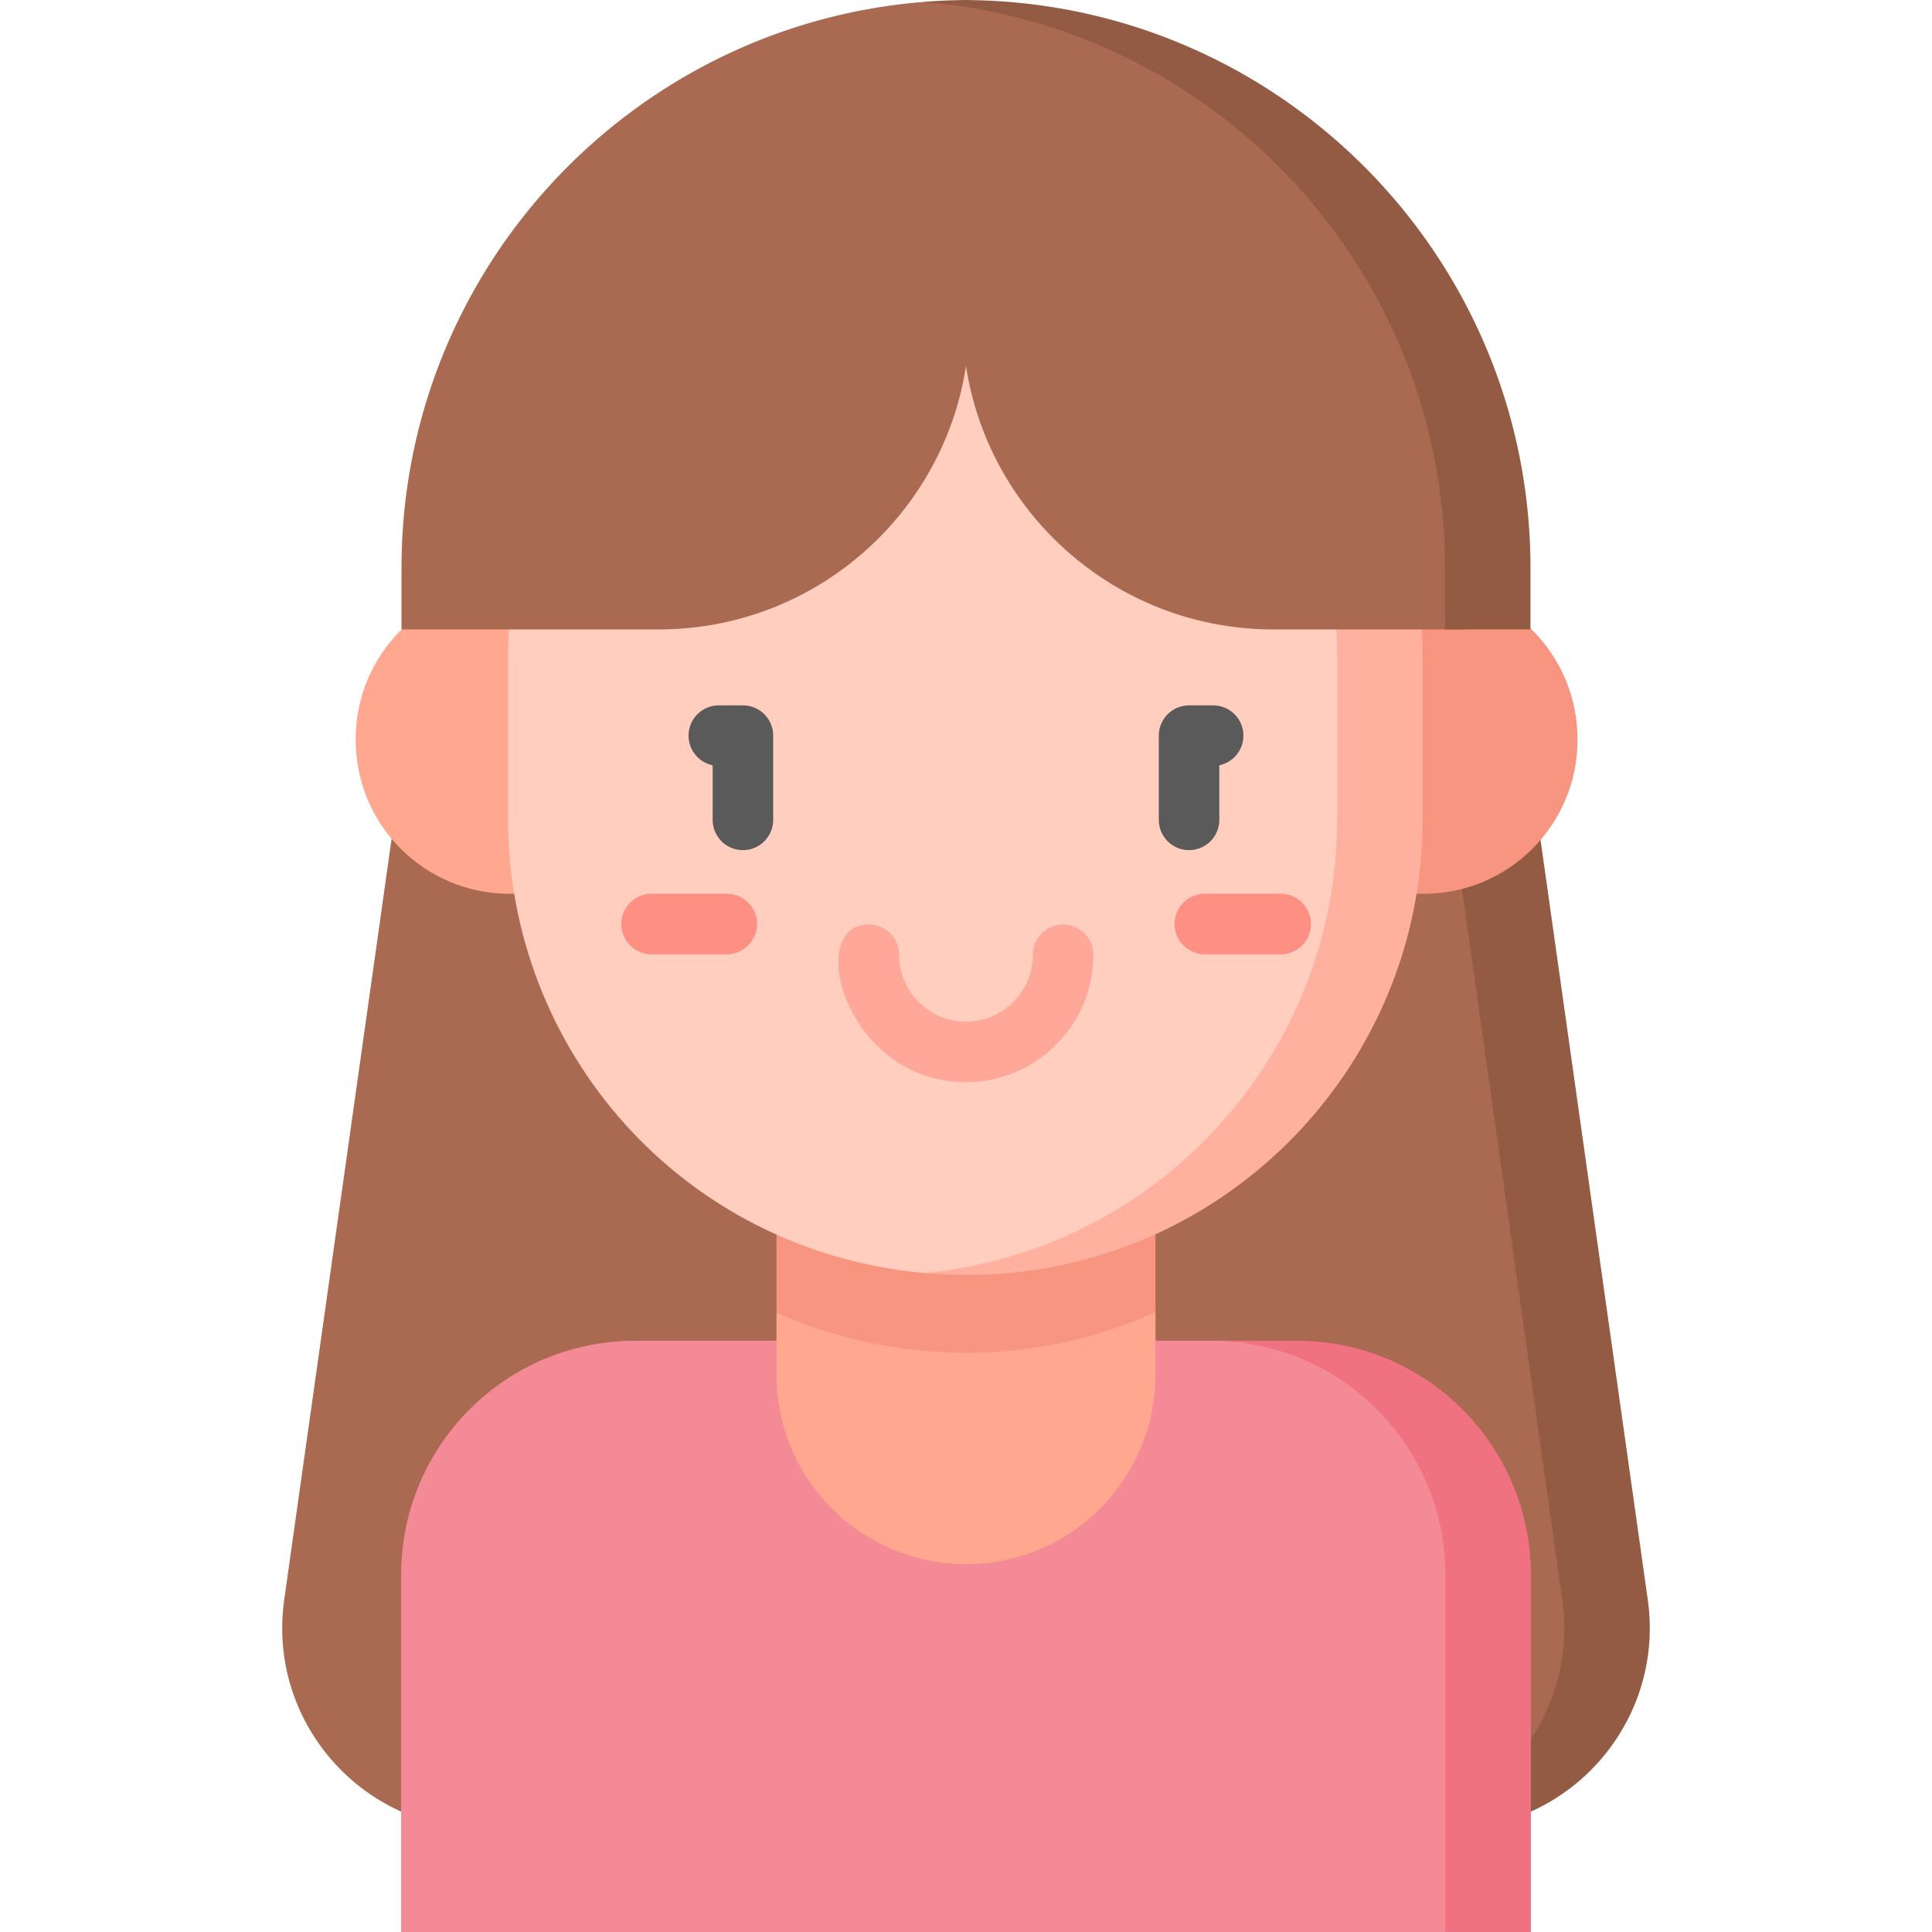 <svg viewBox="0 0 512 512" xmlns="http://www.w3.org/2000/svg"><g><path d="m424.32 423.956-30.973-219.457H106.29L75.318 423.956c-4.53 32.097 20.387 60.778 52.802 60.778h243.405c32.411-.004 57.325-28.684 52.795-60.778z" fill="#aa6a51"></path><path d="m436.682 423.956-30.973-219.457h-22.664l30.973 219.457c4.53 32.097-20.387 60.778-52.802 60.778h22.664c32.415 0 57.332-28.681 52.802-60.778z" fill="#935b44"></path><path d="M319.708 236.858h57.595c22.506 0 40.75-18.245 40.75-40.751v-.25c0-22.506-18.244-40.75-40.75-40.75h-57.595z" fill="#f89580"></path><path d="M395.395 506.678v-89.344c0-34.249-27.762-62.014-62.01-62.018H168.32c-34.251 0-62.017 27.766-62.017 62.018V512h276.73z" fill="#f58a97"></path><path d="M343.68 355.316h-22.664c34.251 0 62.017 27.766 62.017 62.018V512h22.664v-94.666c0-34.252-27.766-62.018-62.017-62.018z" fill="#f07281"></path><path d="M299.525 340.732V243.44h-87.05v97.808l-6.696 6.582v16.469c0 27.737 22.485 50.221 50.221 50.221 27.736 0 50.221-22.484 50.221-50.221v-16.87z" fill="#ffa78f"></path><path d="M205.779 347.83c15.194 6.822 32.217 10.661 50.463 10.661 17.826 0 34.748-3.865 49.979-10.797V243.44H205.779z" fill="#f89580"></path><path d="M192.607 155.107h-57.595c-22.506 0-40.75 18.245-40.75 40.751v.25c0 22.506 18.244 40.75 40.75 40.75h57.595z" fill="#ffa78f"></path><path d="M250.958 337.366c61.454-5.651 109.582-57.331 109.582-120.26v-42.813c0-61.229-46.282-114.517-110.139-120.26h-6.181c-60.671 5.442-109.582 56.711-109.582 120.26v42.813c0 60.564 45.37 114.181 110.139 120.26z" fill="#ffcebf"></path><path d="M255.42 53.511c-3.777 0-7.511.183-11.199.522 63.856 5.743 110.139 59.031 110.139 120.26v42.813c0 62.929-48.128 114.609-109.582 120.26 3.764.339 7.585.522 11.465.522 66.706 0 120.782-54.076 120.782-120.782v-42.813c-.001-64.838-51.896-120.782-121.605-120.782z" fill="#ffb09e"></path><path d="M256 286.783c-31.981 0-42.907-41.781-25.742-41.781a8.019 8.019 0 0 1 8.019 8.019c0 9.772 7.95 17.722 17.722 17.722s17.722-7.95 17.722-17.722c0-4.429 3.591-8.019 8.02-8.019s8.02 3.59 8.02 8.019c0 18.617-15.145 33.762-33.761 33.762z" fill="#ffa799"></path><path d="M315.116 225.292a8.02 8.02 0 0 1-8.02-8.019v-22.321a8.019 8.019 0 0 1 8.02-8.019h6.381a8.019 8.019 0 0 1 8.019 8.019 8.024 8.024 0 0 1-6.381 7.852v14.469a8.02 8.02 0 0 1-8.019 8.019zM196.884 225.292a8.02 8.02 0 0 1-8.02-8.019v-14.469a8.019 8.019 0 0 1 1.64-15.871h6.38a8.019 8.019 0 0 1 8.019 8.019v22.321a8.02 8.02 0 0 1-8.019 8.019z" fill="#5a5a5a"></path><g fill="#fe8f83"><path d="M339.317 252.895h-19.924a8.02 8.02 0 1 1 0-16.039h19.924a8.02 8.02 0 1 1 0 16.039zM192.607 252.895h-19.924a8.019 8.019 0 0 1-8.019-8.02 8.019 8.019 0 0 1 8.019-8.019h19.924a8.019 8.019 0 0 1 8.019 8.019 8.019 8.019 0 0 1-8.019 8.02z" fill="#fe8f83"></path></g><path d="M366.661 71.038a139.36 139.36 0 0 0-6.414-9.238h.005C314.168-1.826 244.669.517 244.669.517c-77.398 6.256-138.264 71.031-138.264 150.04v16.245h68.142c41.226 0 75.38-30.27 81.453-69.796 6.073 39.526 40.227 69.796 81.453 69.796h51.028v-20.653c0-26.601-7.568-52.652-21.82-75.111z" fill="#aa6a51"></path><path d="M256.962.024V0h-1.924v.024a153.13 153.13 0 0 0-10.37.492c77.398 6.257 138.263 71.031 138.263 150.04v16.245h22.664v-16.245c0-82.523-66.387-149.501-148.633-150.532z" fill="#935b44"></path></g></svg>